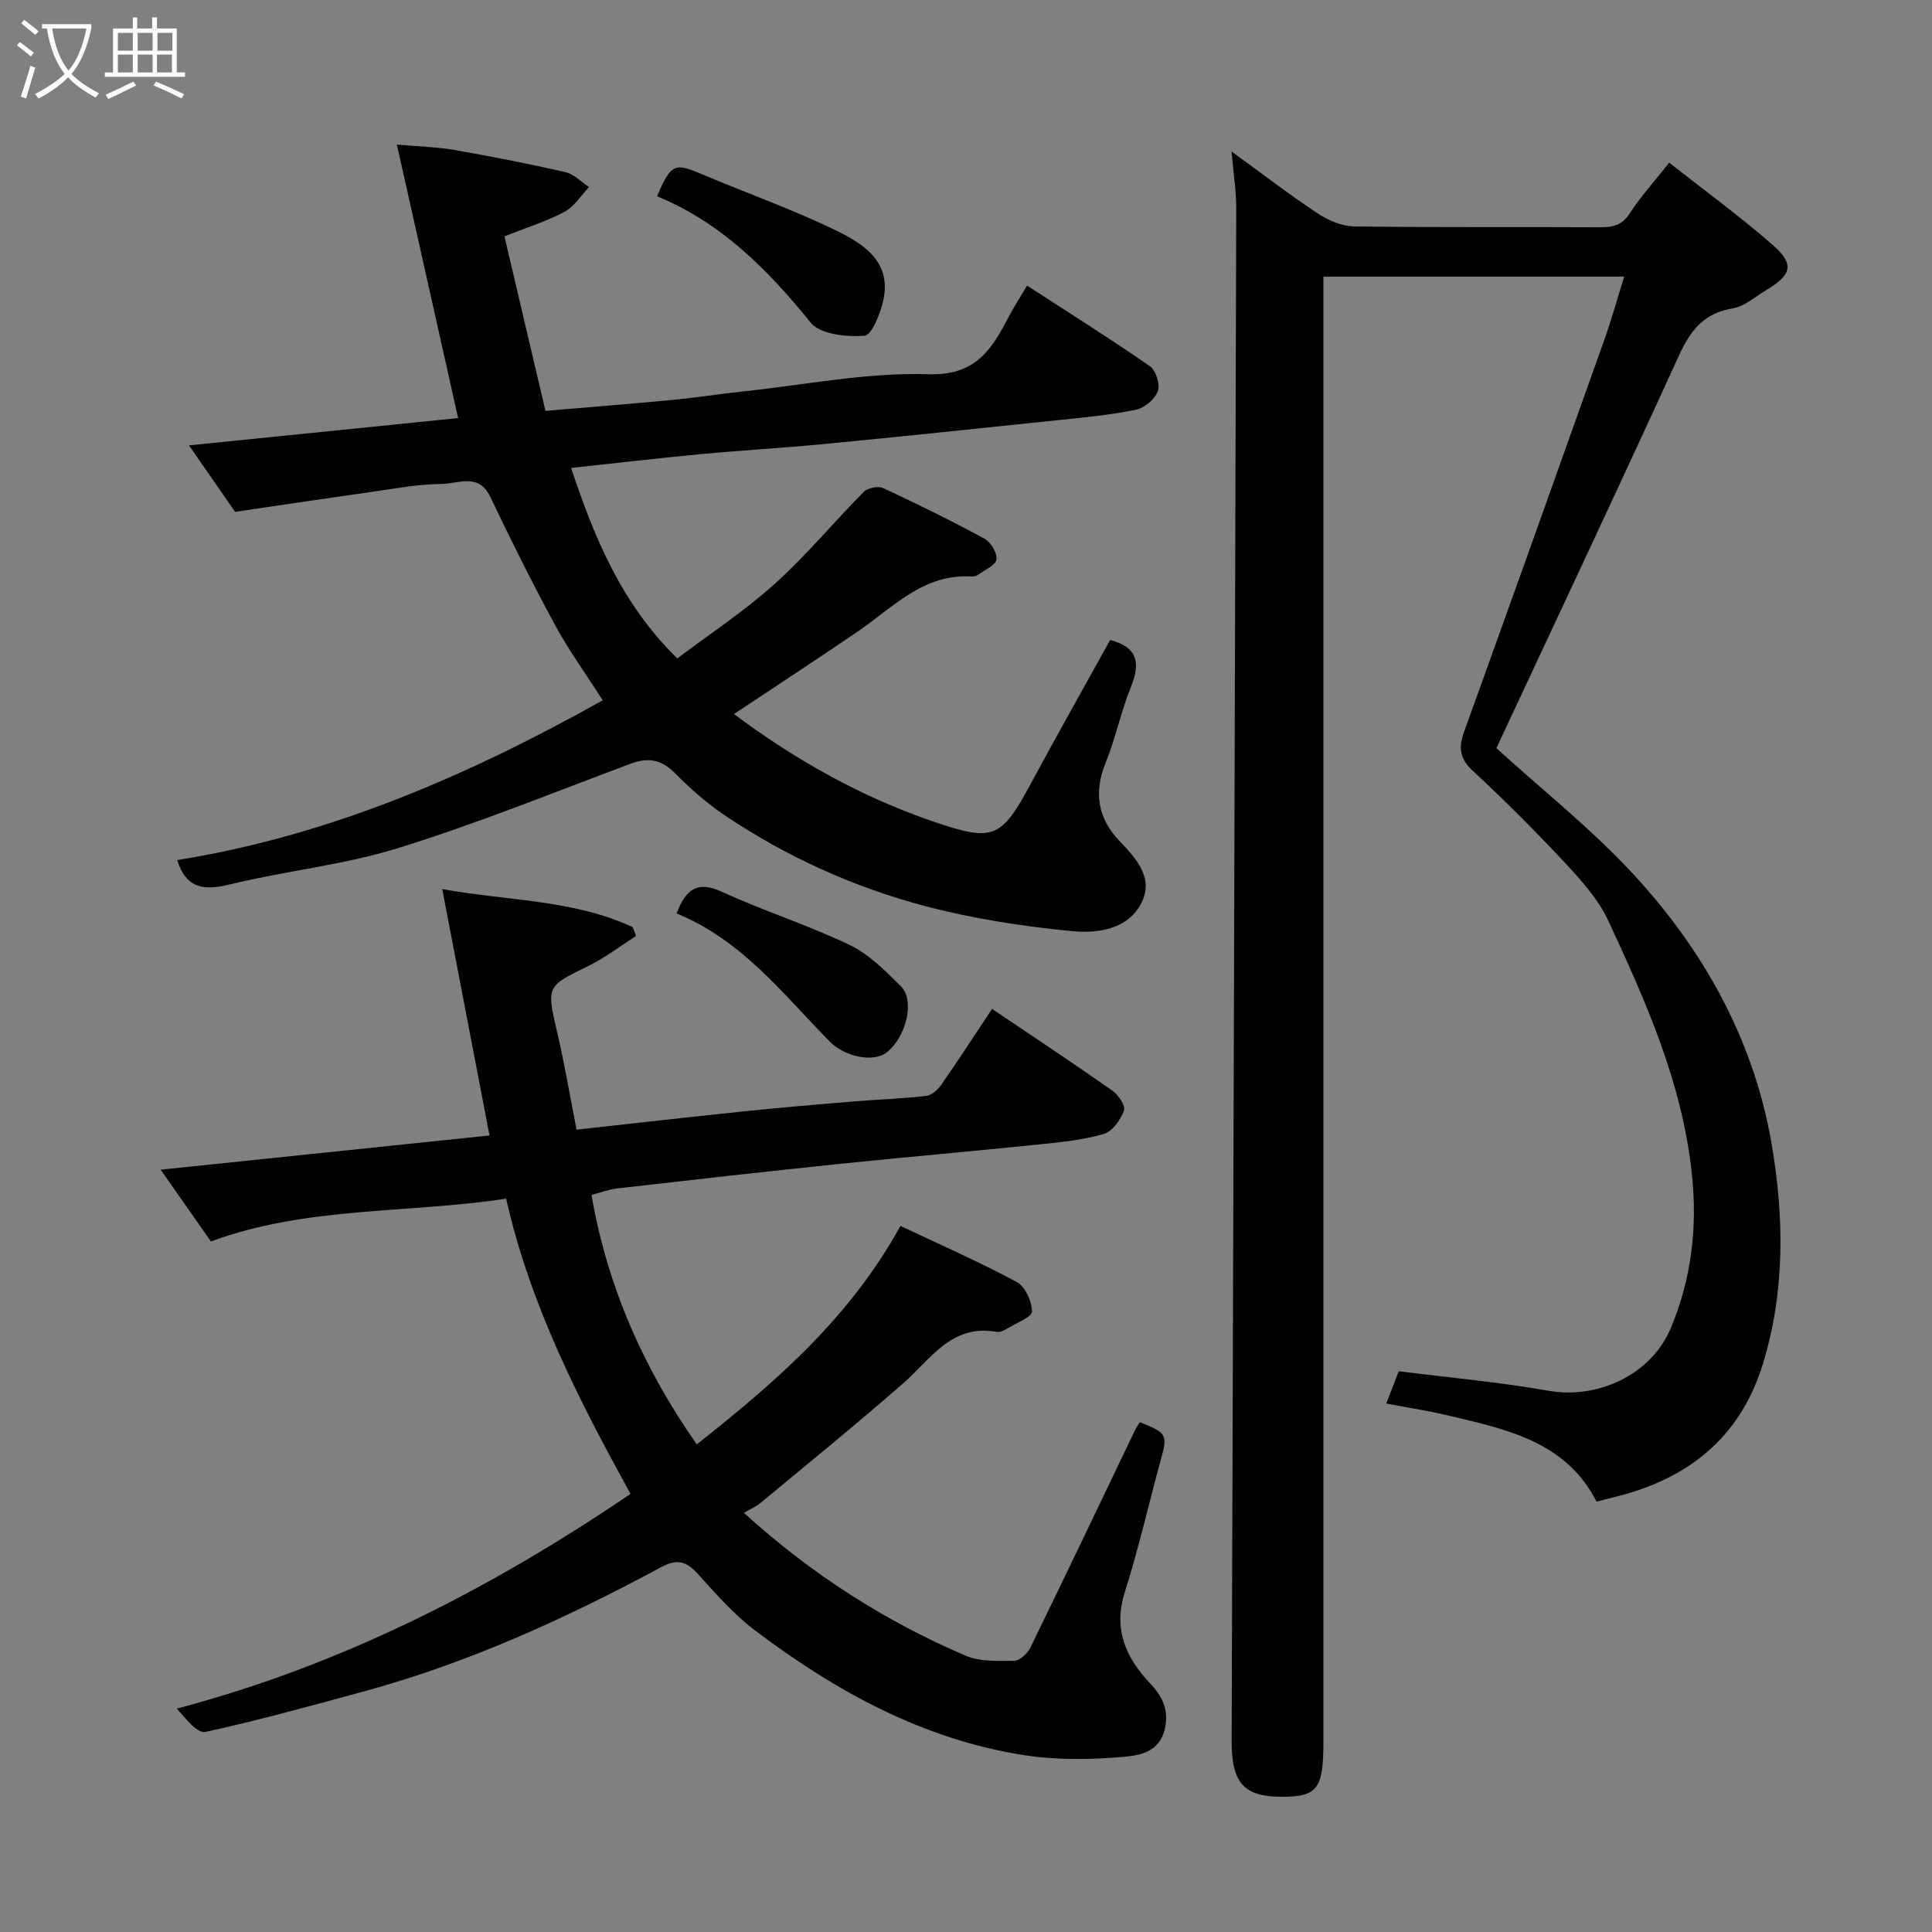 <svg enable-background="new 0 0 400 400" viewBox="0 0 400 400" xmlns="http://www.w3.org/2000/svg"><rect x="0" y="0" width="400" height="400" fill="#808080" stroke="none"/><path d="m6.4 11.7c-1-.8-1.9-1.6-2.9-2.3l.6-.7c.9.7 1.9 1.4 2.9 2.2zm-2.1 8.3c.7-2.1 1.4-4.2 2-6.4.2.1.6.3 1 .4-.7 2.3-1.3 4.4-1.9 6.4zm3-12.8c-1.1-.9-2.1-1.7-2.9-2.4l.6-.7c1 .8 2 1.5 3 2.4zm1.4-1.3v-.9h10.2v.9c-.9 4.2-2.3 7.3-4.1 9.4 1.3 1.4 3.2 2.7 5.7 4-.2.2-.4.5-.7.9-2.5-1.4-4.4-2.7-5.7-4.2-1.4 1.5-3.5 3-6.1 4.4 0 0 0 0-.1-.1-.3-.4-.5-.7-.7-.8 2.7-1.4 4.7-2.8 6.2-4.2-1.8-2.2-3-5.3-3.7-9.4zm9.2 0h-7.1c.6 3.8 1.7 6.7 3.4 8.7 1.7-2 2.9-4.8 3.7-8.7z" fill="#fbfcfa"/><path d="m31.6 3.6h.9v2.3h4.1v9.1h1.7v.9h-16.6v-.9h1.7v-9.1h4.1v-2.3h.9v2.3h3.1v-2.3zm-4 13.3.6.8c-1.9.9-3.8 1.9-5.8 2.8-.2-.3-.3-.6-.5-.9 2-.9 3.9-1.8 5.7-2.7zm-3.2-10.1v3.7h3.1v-3.7zm0 4.5v3.7h3.1v-3.7zm4.1-4.5v3.7h3.1v-3.7zm0 4.5v3.7h3.1v-3.7zm9.1 9.1c-2.1-1.1-4.1-2-5.8-2.7l.5-.8c2.2.9 4.1 1.8 5.8 2.6zm-1.9-13.6h-3.1v3.7h3.1zm-3.2 4.5v3.7h3.1v-3.7z" fill="#fbfcfa"/><g fill="#010101"><path d="m336.27 57.27c-20.91 0-41.31 0-62.27 0v5.96 297.47c0 9.69-1.27 11.34-8.74 11.3-7.74-.04-10.28-2.86-10.26-11.53.33-105.76.67-211.51.95-317.27.01-3.64-.58-7.29-.97-11.84 6.49 4.72 12.02 8.98 17.83 12.82 2.18 1.44 5 2.66 7.54 2.7 16.99.23 33.99.08 50.99.17 2.63.01 4.51-.42 6.09-2.88 2.2-3.42 4.98-6.47 8.16-10.49 7.17 5.65 14.49 10.98 21.29 16.91 4.73 4.11 4.17 6.26-1.29 9.53-2.24 1.34-4.41 3.32-6.82 3.72-6 .97-8.78 4.56-11.18 9.8-12.47 27.34-25.3 54.51-37.78 81.26 9.34 8.51 19.61 16.63 28.39 26.13 14.51 15.7 24.81 34.19 28.52 55.39 2.68 15.3 2.92 30.95-1.79 46.14-4.77 15.35-15.75 23.82-30.96 27.46-1.09.26-2.17.56-3.42.88-6.38-12.5-18.7-14.99-30.76-17.85-4.12-.98-8.32-1.61-12.78-2.46.88-2.26 1.73-4.48 2.59-6.69 10.38 1.32 20.73 2.23 30.93 4.03 10.34 1.83 21.4-3.33 25.44-13.07 4.27-10.29 5.51-20.83 4.28-32.13-2.04-18.74-9.54-35.45-17.28-52.13-2.02-4.34-5.44-8.18-8.76-11.75-6.18-6.63-12.59-13.06-19.24-19.22-2.78-2.57-3.03-4.83-1.84-8.14 9.72-26.94 19.35-53.91 28.94-80.89 1.53-4.25 2.73-8.62 4.2-13.33z"/><path d="m205.4 208.88c8.47 5.72 16.77 11.21 24.91 16.93 1.25.87 2.77 3.17 2.4 4.13-.73 1.92-2.41 4.33-4.19 4.84-4.35 1.25-8.96 1.71-13.5 2.17-13.89 1.43-27.8 2.63-41.69 4.07-15.17 1.57-30.33 3.29-45.49 5.02-1.76.2-3.46.86-5.38 1.36 3.24 18.8 10.72 35.85 21.8 51.64 16.27-12.86 31.66-26.12 42.17-45.23 8.13 3.85 16.26 7.42 24.06 11.6 1.75.94 3.15 4.01 3.17 6.11.01 1.15-3.19 2.37-5 3.47-.68.41-1.57.9-2.27.77-9.41-1.71-13.67 5.64-19.41 10.66-9.64 8.42-19.58 16.5-29.44 24.68-1 .83-2.25 1.37-3.52 2.13 14.35 13 29.36 22.44 45.8 29.52 3.01 1.3 6.77 1.15 10.18 1.1 1.16-.02 2.77-1.57 3.37-2.81 7.29-14.94 14.44-29.96 21.63-44.95.28-.58.66-1.11.98-1.64 5.67 2.24 5.79 2.57 4.33 7.87-2.5 9.1-4.57 18.33-7.43 27.31-2.43 7.64.19 13.52 5.15 18.8 2.6 2.77 4 5.42 3.15 9.44-1 4.75-5.1 5.56-8.17 5.83-6.93.62-14.1.75-20.95-.31-20.97-3.26-39.06-13.24-55.76-25.84-4.4-3.32-8.12-7.62-11.86-11.73-2.36-2.59-4.27-3.13-7.58-1.34-19.58 10.53-39.75 19.76-61.28 25.64-10.97 3-21.94 6.02-33.03 8.46-1.6.35-3.9-2.47-5.94-4.83 34.18-9.04 64.87-24.72 93.93-44.45-10.55-19.2-20.75-38.92-25.75-61.13-20.43 3.11-41.32 1.54-61.12 8.86-3.39-4.84-6.73-9.61-10.41-14.86 22.98-2.39 45.56-4.74 68.09-7.08-3.27-17.02-6.46-33.7-9.79-51.01 13.76 2.47 27.23 2.17 39.45 7.89.22.61.45 1.21.67 1.82-3.25 2.08-6.35 4.47-9.79 6.16-8.81 4.32-8.76 4.17-6.5 13.92 1.51 6.5 2.62 13.08 3.98 20.01 11.53-1.27 23.02-2.58 34.52-3.77 7.69-.8 15.39-1.45 23.09-2.09 4.93-.41 9.88-.55 14.79-1.12 1.15-.13 2.44-1.33 3.17-2.39 3.44-4.94 6.72-10.01 10.46-15.63z"/><path d="m48.67 105.97c-2.8-4.04-6.03-8.69-9.54-13.76 19.15-1.94 37.73-3.83 55.72-5.65-4.1-18.32-8.28-36.95-12.68-56.63 4.66.42 8.34.5 11.91 1.12 7.7 1.35 15.37 2.84 22.99 4.59 1.77.41 3.27 2.03 4.89 3.09-1.67 1.74-3.05 4.03-5.07 5.11-3.68 1.97-7.74 3.22-12.45 5.09 2.79 11.88 5.6 23.85 8.49 36.14 9.18-.79 17.83-1.46 26.47-2.29 4.89-.47 9.75-1.24 14.63-1.76 12.73-1.35 25.5-3.94 38.18-3.54 9.94.31 13.11-5.21 16.67-11.96 1.06-2.01 2.3-3.93 3.76-6.39 8.46 5.48 17.06 10.89 25.4 16.66 1.26.87 2.2 3.82 1.68 5.21-.61 1.66-2.79 3.47-4.57 3.84-5.27 1.08-10.67 1.58-16.04 2.14-16.16 1.7-32.32 3.38-48.49 4.95-8.52.82-17.07 1.3-25.59 2.1-8.8.83-17.57 1.86-26.79 2.85 4.86 14.54 10.41 28.11 21.99 39.44 6.58-4.97 13.8-9.71 20.15-15.42 6.57-5.9 12.23-12.79 18.46-19.07.82-.82 2.98-1.26 4.01-.78 7.09 3.3 14.12 6.76 20.99 10.49 1.3.71 2.65 2.97 2.46 4.29-.18 1.21-2.39 2.15-3.75 3.14-.37.27-.93.42-1.39.39-10.01-.63-16.28 6.42-23.59 11.4-8.45 5.76-17.01 11.35-25.61 17.08 12.75 9.52 26.29 17.11 41.15 22.21 12.65 4.34 14.18 3.6 20.45-8.06 5.33-9.91 10.87-19.7 16.29-29.49 5.81 1.53 6.27 4.86 4.28 9.76-2.07 5.12-3.17 10.63-5.25 15.74-2.48 6.1-1.53 11.47 2.81 16.02 3.58 3.75 7.22 7.74 4.65 12.88-2.8 5.59-9.2 6.39-14.5 5.87-10.19-.99-20.43-2.57-30.32-5.18-14.7-3.88-28.55-10.15-41.24-18.63-3.8-2.54-7.31-5.63-10.53-8.88-2.83-2.85-5.56-3.32-9.22-1.95-16 5.98-31.87 12.43-48.17 17.48-11.3 3.5-23.29 4.69-34.83 7.51-5.28 1.29-8.95.92-10.85-5.05 31.39-5.01 60.19-17.45 88.11-33.08-3.38-5.29-6.97-10.24-9.86-15.56-4.73-8.72-9.15-17.61-13.42-26.56-2.41-5.03-6.66-2.72-10.01-2.68-5.21.05-10.41 1.08-15.6 1.81-8.85 1.24-17.65 2.57-27.23 3.97z"/><path d="m140.09 189.13c1.9-5.07 4.32-6.83 9.42-4.48 8.65 3.98 17.81 6.88 26.39 10.99 4.01 1.92 7.4 5.36 10.63 8.57 2.93 2.91 1.12 10.37-2.87 13.62-2.79 2.27-8.77.95-11.81-2.13-9.67-9.79-18.14-21.02-31.76-26.57z"/><path d="m136.04 40.64c2.99-7.08 3.77-6.9 9.63-4.43 9.08 3.84 18.42 7.14 27.28 11.44 5.7 2.76 11.67 6.44 9.94 14.47-.59 2.76-2.4 7.29-3.92 7.4-3.72.28-9.16-.29-11.15-2.75-8.88-10.97-18.52-20.69-31.78-26.13z"/></g></svg>
